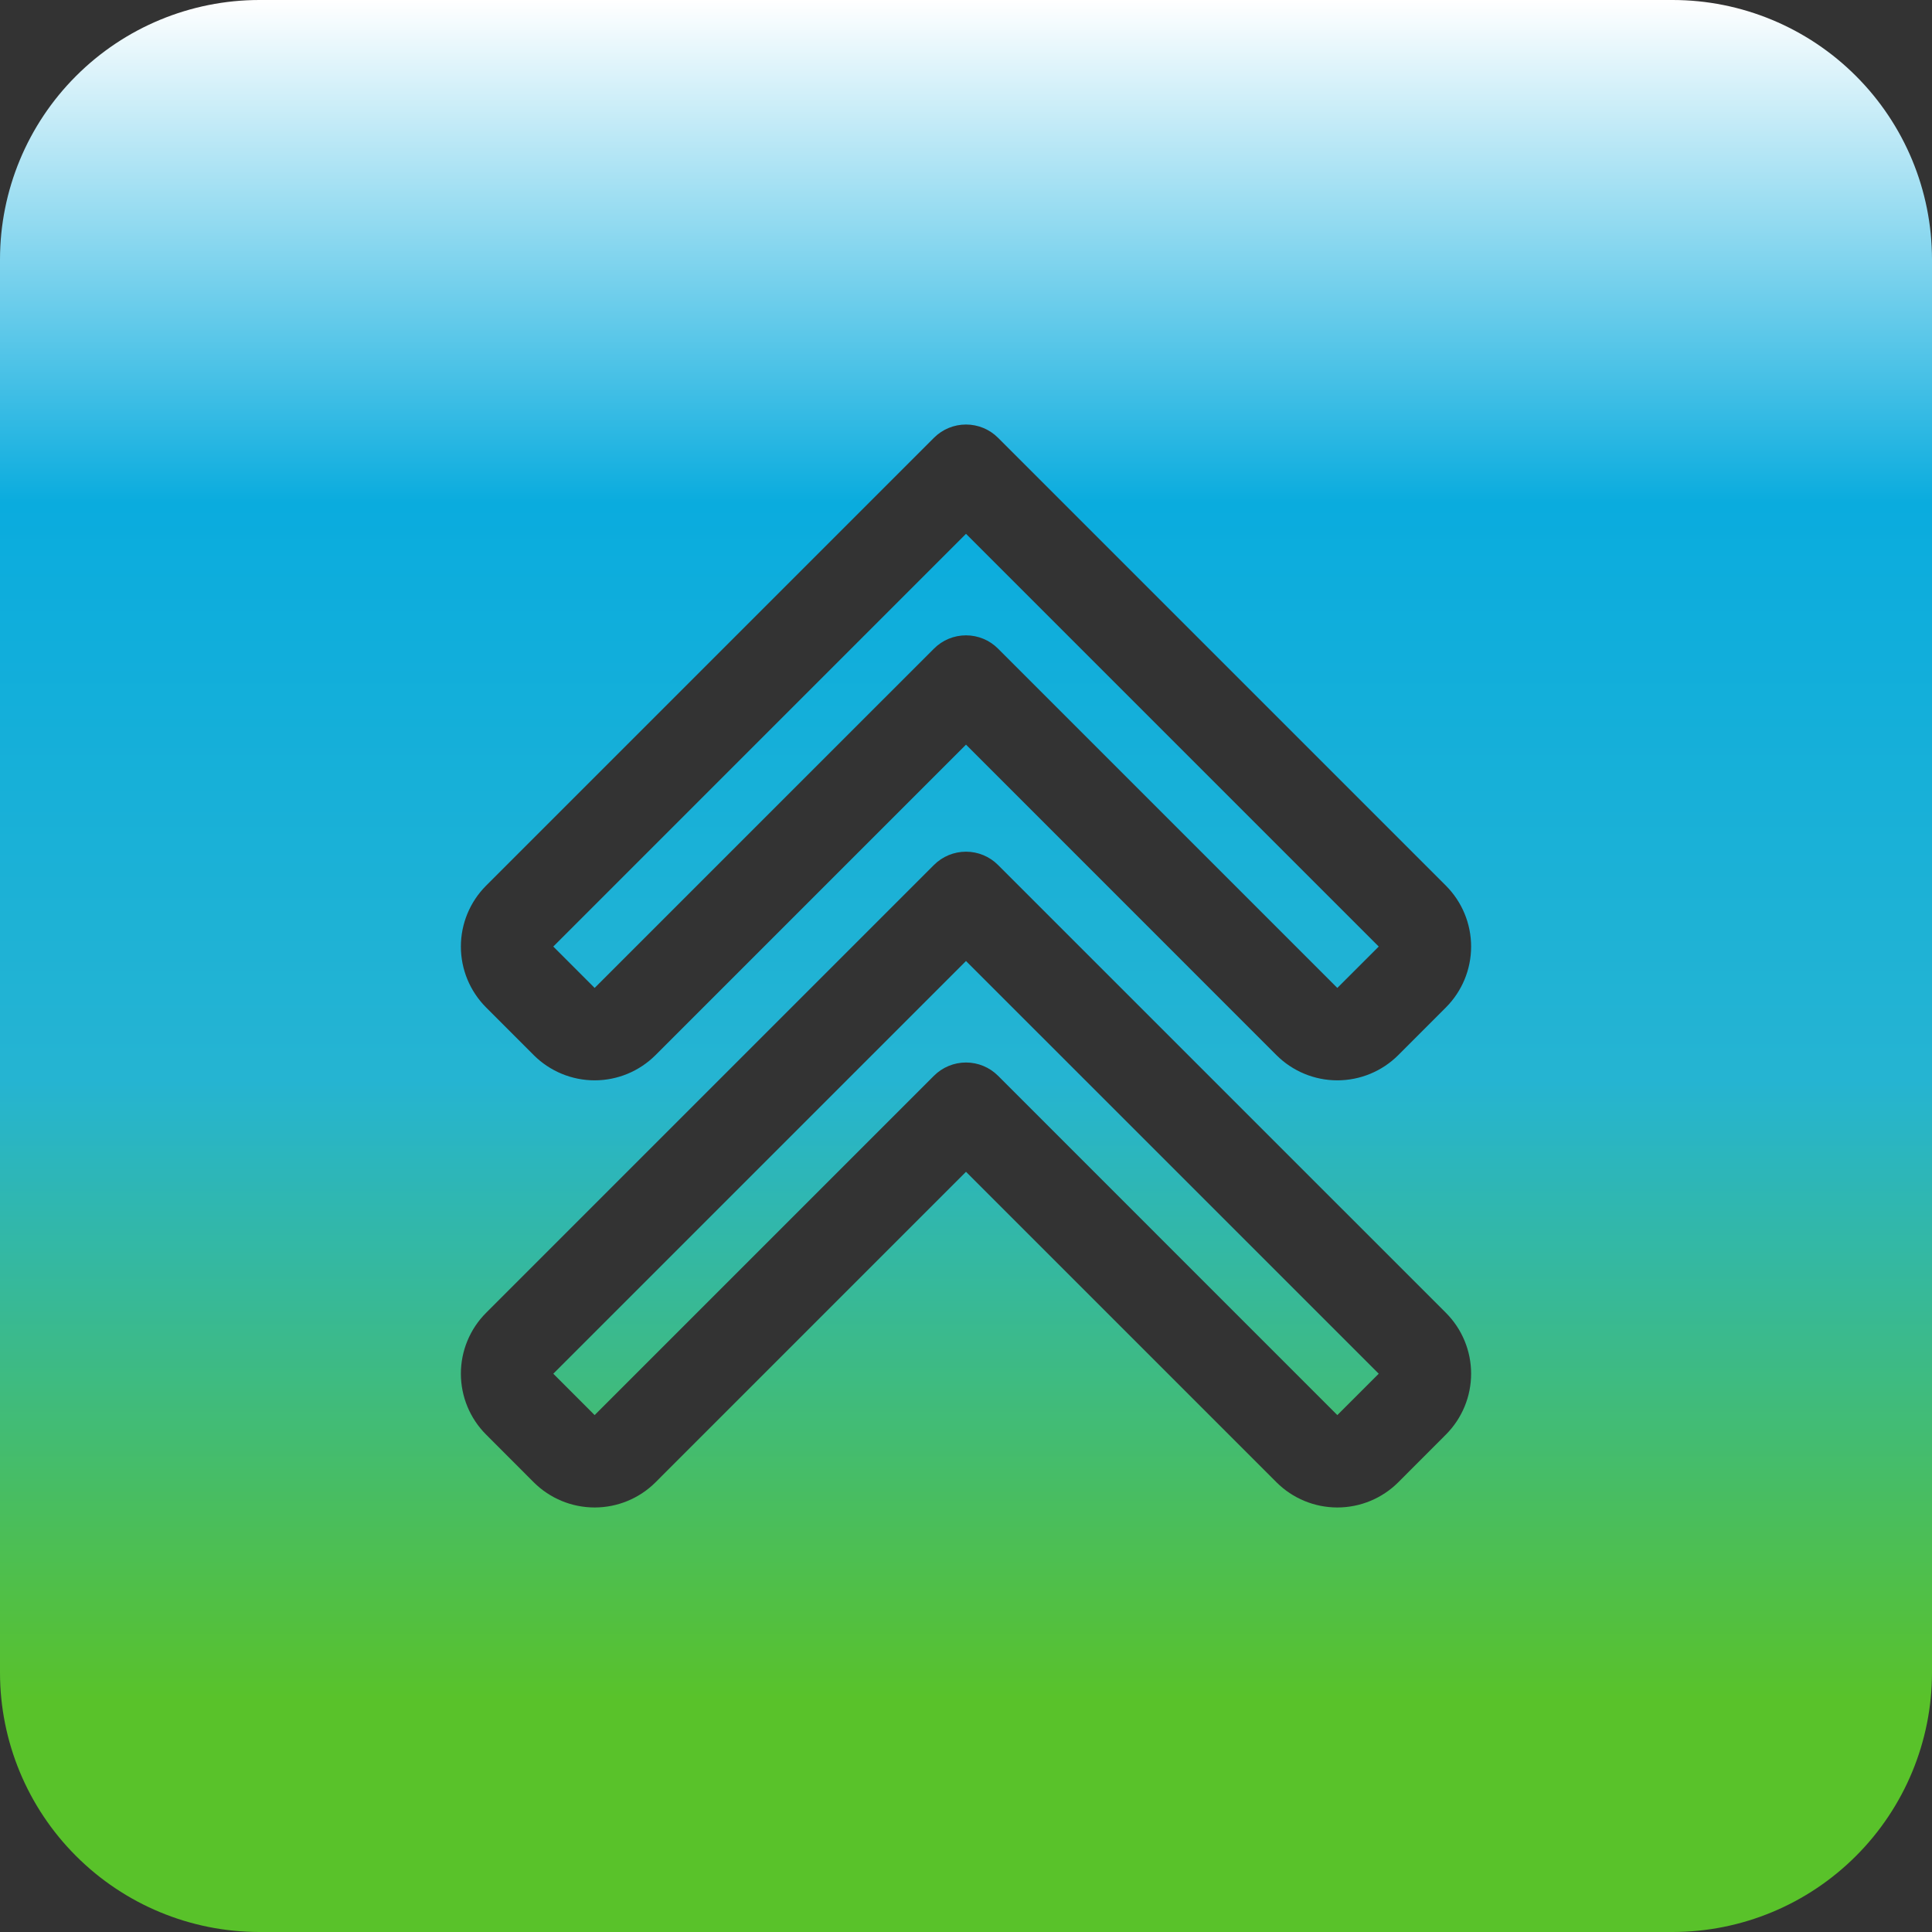 <svg width="60" height="60" viewBox="0 0 60 60" fill="none" xmlns="http://www.w3.org/2000/svg">
<rect x="0" y="0" width="60" height="60" fill="#333333" stroke="none"/>
<path fill-rule="evenodd" clip-rule="evenodd" d="M51.949 0H8.051C5.916 0.002 3.87 0.851 2.361 2.361C0.851 3.87 0.002 5.916 0 8.051L0 51.949C0.002 54.084 0.851 56.13 2.361 57.639C3.87 59.149 5.916 59.998 8.051 60H51.949C54.084 59.998 56.13 59.149 57.639 57.639C59.149 56.13 59.998 54.084 60 51.949V8.051C59.998 5.916 59.149 3.87 57.639 2.361C56.13 0.851 54.084 0.002 51.949 0ZM30.994 13.595L44.906 27.507C45.406 28.009 45.687 28.688 45.687 29.396C45.687 30.104 45.406 30.783 44.906 31.285L43.422 32.77C42.92 33.27 42.241 33.551 41.532 33.551C40.824 33.551 40.145 33.27 39.643 32.77L30 23.125L20.355 32.77C19.854 33.27 19.175 33.551 18.467 33.551C17.759 33.551 17.08 33.27 16.578 32.77L15.094 31.285C14.594 30.783 14.313 30.104 14.313 29.396C14.313 28.688 14.594 28.009 15.094 27.507L29.006 13.595C29.269 13.332 29.627 13.184 30 13.184C30.373 13.184 30.731 13.332 30.994 13.595ZM41.532 30.681L30.994 20.143C30.731 19.879 30.373 19.731 30 19.731C29.627 19.731 29.269 19.879 29.006 20.143L18.467 30.681L17.183 29.396L30 16.578L42.818 29.396L41.532 30.681ZM30.994 26.862L44.906 40.773C45.406 41.274 45.687 41.953 45.687 42.661C45.687 43.369 45.406 44.048 44.906 44.55L43.422 46.036C42.92 46.536 42.241 46.816 41.533 46.816C40.825 46.816 40.146 46.536 39.645 46.036L30 36.391L20.356 46.036C19.854 46.536 19.175 46.816 18.467 46.816C17.759 46.816 17.08 46.536 16.578 46.036L15.094 44.55C14.594 44.049 14.313 43.37 14.313 42.661C14.313 41.953 14.594 41.274 15.094 40.773L29.006 26.861C29.269 26.598 29.627 26.45 30 26.45C30.373 26.45 30.731 26.598 30.994 26.862ZM41.532 43.947L30.994 33.408C30.731 33.145 30.373 32.997 30 32.997C29.627 32.997 29.269 33.145 29.006 33.408L18.467 43.947L17.183 42.662L30 29.845L42.818 42.662L41.532 43.947Z" fill="url(#paint0_linear_89_17)"/>
<defs>
<linearGradient id="paint0_linear_89_17" x1="30" y1="60" x2="30" y2="0" gradientUnits="userSpaceOnUse">
<stop stop-color="#59C22A"/>
<stop offset="0.12" stop-color="#59C22A"/>
<stop offset="0.441" stop-color="#25B4D2"/>
<stop offset="0.74" stop-color="#0AACDE"/>
<stop offset="1" stop-color="white"/>
</linearGradient>
</defs>
</svg>
